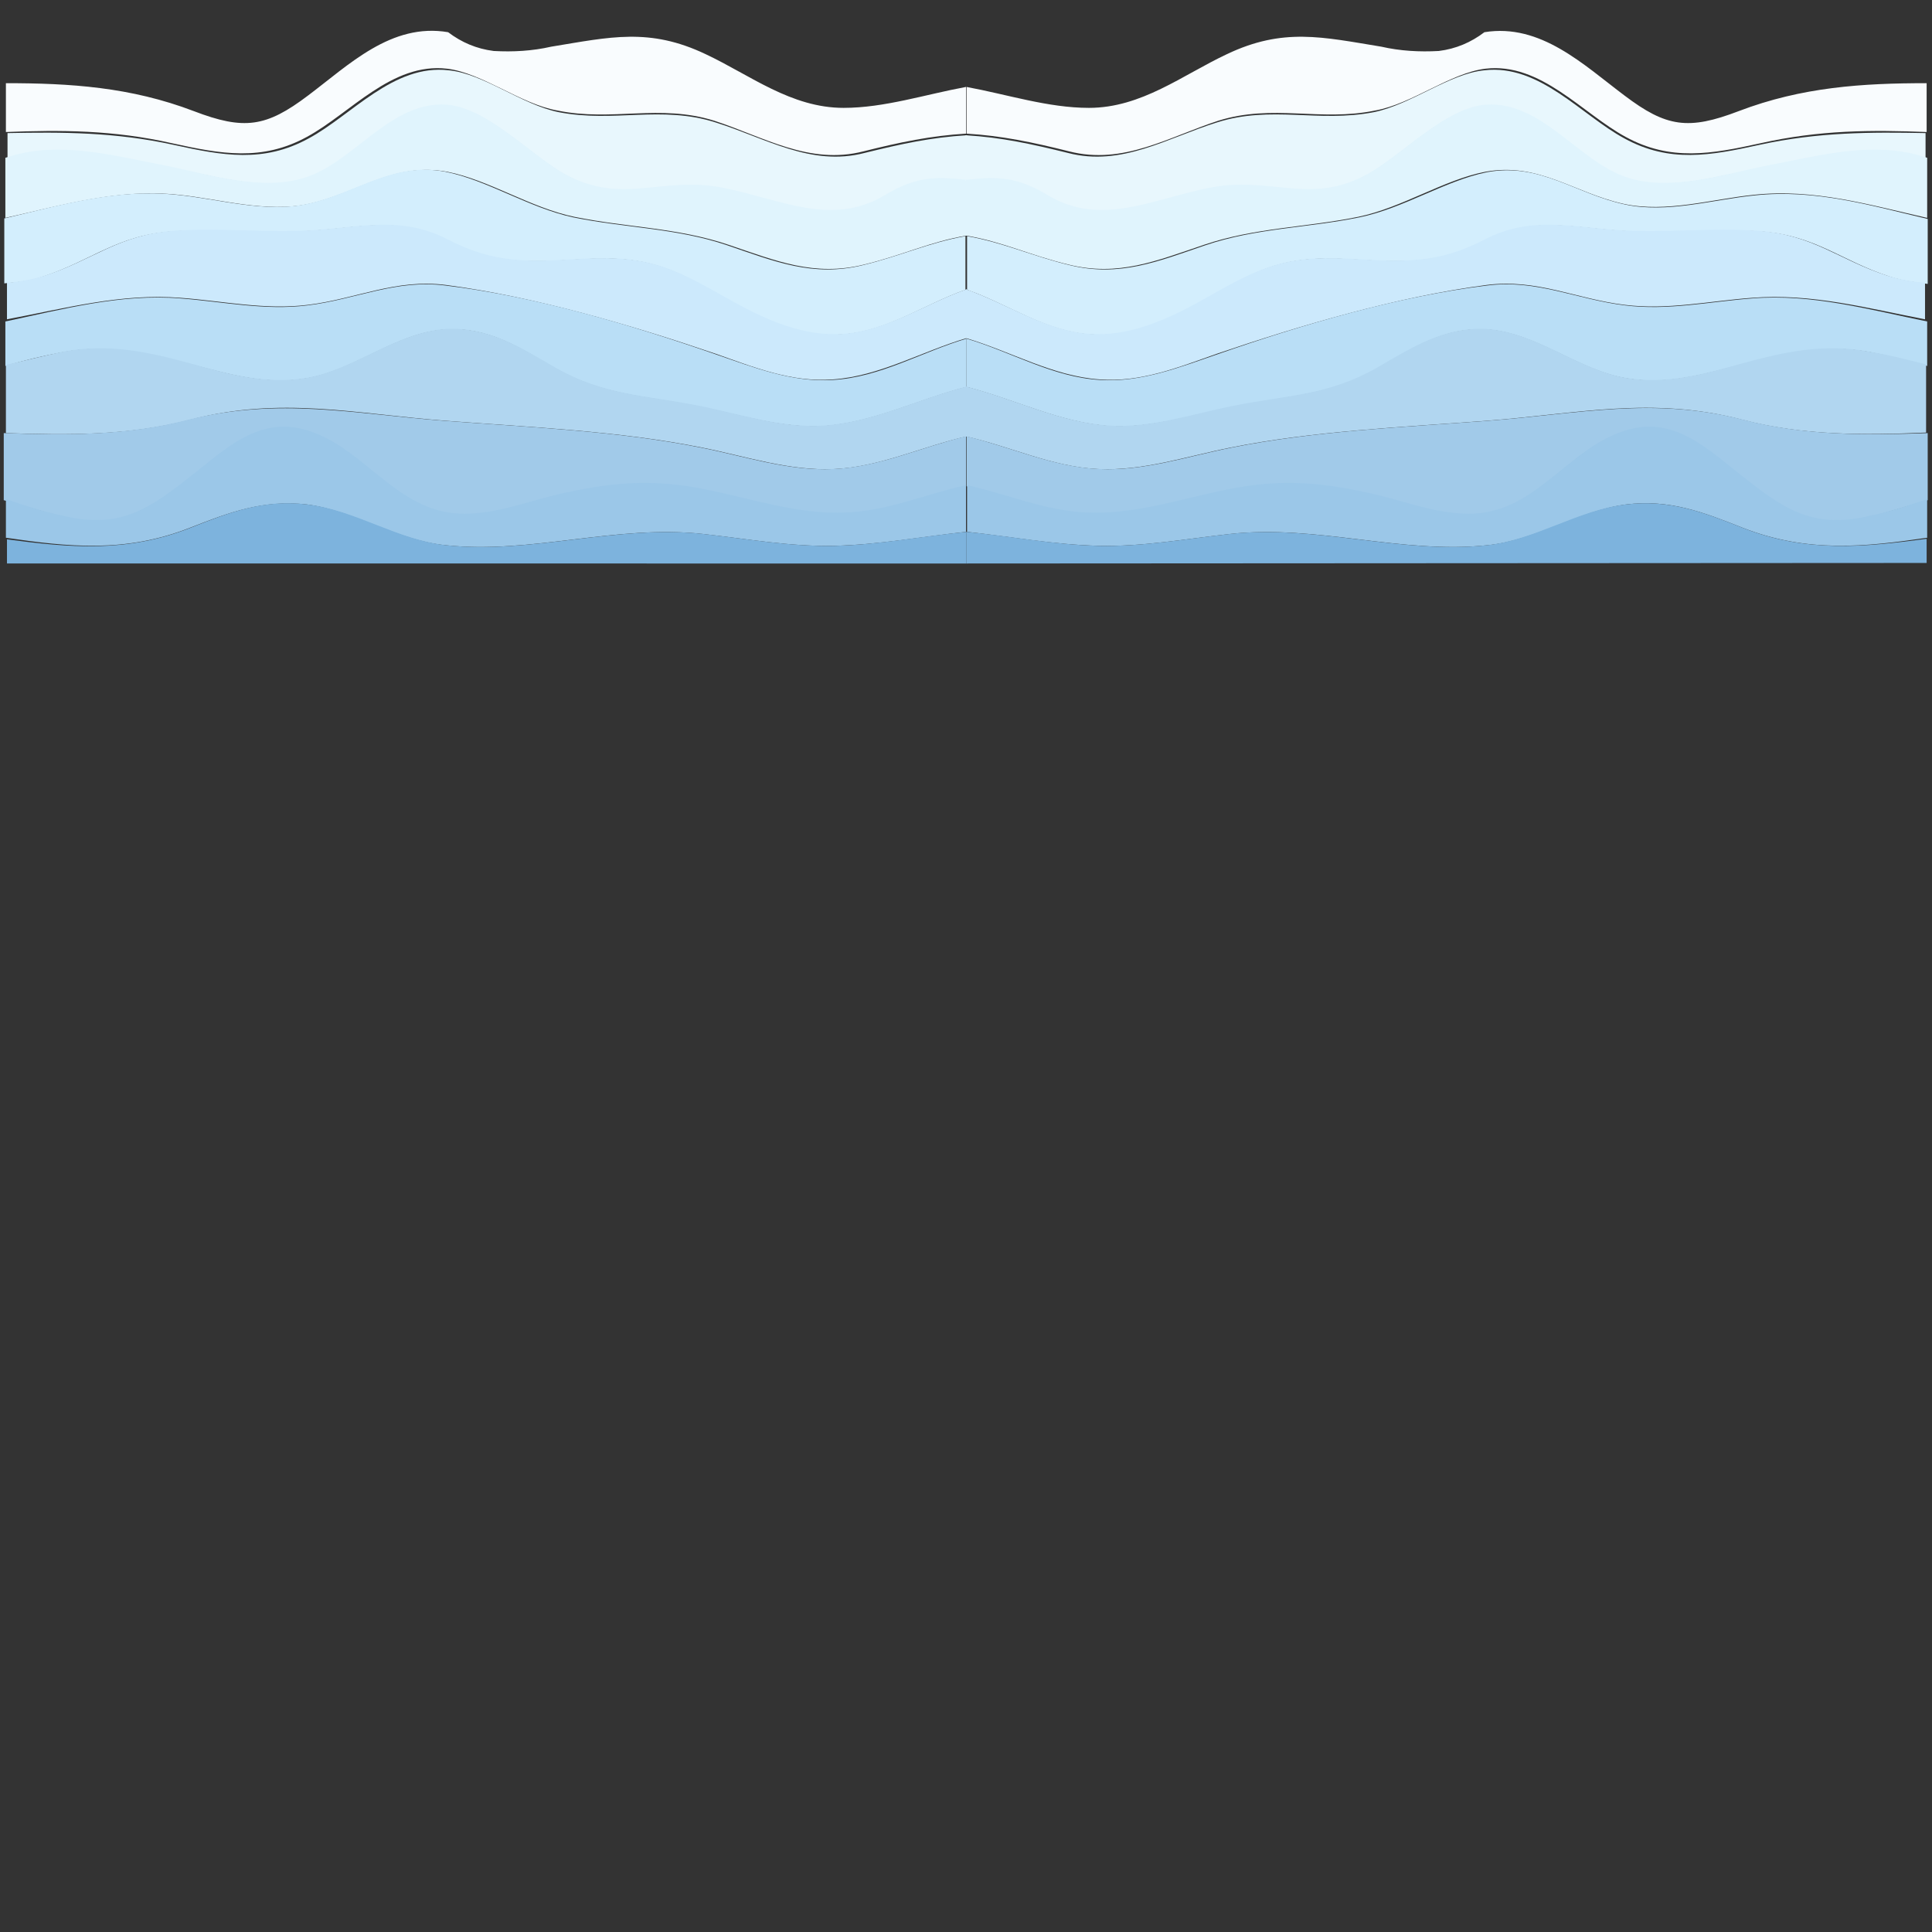 <?xml version="1.0" encoding="utf-8"?>
<!-- Generator: Adobe Illustrator 18.1.1, SVG Export Plug-In . SVG Version: 6.00 Build 0)  -->
<svg version="1.1" id="Layer_1" xmlns="http://www.w3.org/2000/svg" xmlns:xlink="http://www.w3.org/1999/xlink" x="0px" y="0px"
	 viewBox="0 0 360 360" enable-background="new 0 0 360 360" xml:space="preserve">
<rect x="0" y="0" width="360" height="360" fill="#333333" stroke="none"/>
<g>
	<g>
		<path fill="#F9FCFE" d="M32.1,26.7c9.1,2,16.7,3.4,25.1-1.2c8.1-4.4,15.8-13.9,26.1-12.7c6.6,0.8,13.7,6.6,20.6,7.8
			c10.2,2.1,19-1.3,29.2,1.9c9.2,3,17.7,8.3,27.8,5.7c6.8-1.7,12.5-2.9,19.1-3.3v-8.7c-7.6,1.4-15.2,3.9-22.8,3.9
			c-9.8,0-17.4-6.1-25.7-10c-10.5-5-17.8-3.2-28.8-1.4c-3.5,0.8-7.1,1-10.7,0.8c-3.2-0.4-6-1.6-8.5-3.5C72.9,4.2,65,12.1,57.4,17.8
			c-7.8,5.9-11.9,6.5-21.3,2.9c-11.8-4.5-23.1-5.2-35-5.2v9.1C11.3,24.2,21.1,24.2,32.1,26.7z"/>
		<path fill="#E8F7FD" d="M4,28.8c8.7-2,18.1,0.5,26.7,2.2c8.1,1.5,18.3,4.9,26.5,2.2c9-3.1,15.8-14.3,26.1-13.5
			c7.6,0.5,15.8,9.6,22.2,13c10.8,5.8,18,0.2,29.4,2.5c10.7,2.1,20.1,7.4,30,1.4c6-3.6,9.6-3.5,15.3-2.9v-8.5
			c-6.7,0.4-12.2,1.6-19.1,3.3c-10,2.6-18.5-2.8-27.8-5.7c-10.1-3.2-18.9,0.1-29.2-1.9c-6.9-1.4-14-7.2-20.5-7.8
			c-10.3-1.2-18.1,8.4-26.1,12.7c-8.4,4.6-16,3.2-25.1,1.2c-11-2.4-20.8-2.4-31-2.2v5.1C2,29.2,3,29,4,28.8z"/>
		<path fill="#E0F4FD" d="M33.3,36.3c7.8,0.8,16.3,3.4,24.2,1.7c9.2-2,15.8-7.8,25.8-6c7.8,1.5,15.5,6.7,23.7,8.4
			c9.8,2,19.2,2,28.7,5.2c8.9,3,16,6,25.3,3.7c7.1-1.7,12.4-4.3,19.1-5.4V33.5c-5.7-0.6-9.3-0.7-15.3,2.9c-9.9,5.9-19.4,0.7-30-1.4
			c-11.5-2.3-18.7,3.3-29.4-2.5c-6.3-3.4-14.6-12.5-22.2-13C72.9,18.8,66.1,30,57.1,33c-8.2,2.8-18.4-0.6-26.5-2.2
			c-8.5-1.6-17.9-4.2-26.7-2.2c-1,0.2-1.9,0.5-2.9,0.8v11.2C11.8,38.2,22.1,35.1,33.3,36.3z"/>
		<path fill="#D3EEFD" d="M8.1,51.5c9.1-3,13.7-7.7,24.2-8.4c8.5-0.5,17.1,0.5,25.7-0.1c9.2-0.6,16.7-2.7,25.2,1.7
			c9,4.6,15.1,4.2,25.3,3.6c13-0.8,17.5,2.1,27.9,8c6.3,3.5,13.2,6.6,20.7,6c8.3-0.6,15.1-5.6,22.8-8.3v-10
			c-6.8,1.2-12.1,3.7-19.1,5.4c-9.3,2.3-16.5-0.7-25.3-3.7c-9.4-3.2-18.9-3.2-28.7-5.2C98.5,38.7,90.9,33.6,83,32
			c-9.9-1.9-16.5,4-25.8,6c-7.8,1.7-16.3-0.9-24.2-1.7c-11.3-1.2-21.6,1.9-32.2,4.4v12.1C3.5,52.6,5.8,52.3,8.1,51.5z"/>
		<path fill="#CCE9FC" d="M33.7,55.5c8,0.6,15.7,2.3,23.7,1.3c9-1.1,16.3-4.9,25.7-3.7c16.6,2.2,34.6,7.5,50.2,12.8
			c7.1,2.5,14.2,5.4,21.9,4.8c8.7-0.6,16.5-5.2,24.9-7.7v-9.1c-7.7,2.7-14.6,7.6-22.8,8.3c-7.5,0.6-14.5-2.6-20.7-6
			c-10.5-5.9-15-8.7-27.9-8c-10.3,0.6-16.4,1-25.3-3.6c-8.5-4.4-16.1-2.3-25.2-1.7C49.6,43.4,41,42.4,32.4,43
			c-10.3,0.7-15.1,5.5-24.2,8.4c-2.3,0.7-4.6,1.1-6.9,1.3v6.8C12,57.5,22.6,54.6,33.7,55.5z"/>
		<path fill="#B9DEF6" d="M11.8,65.6c8.4-1.5,15.5,0.1,23.5,2.2c7.3,1.9,14.2,4,21.8,2.7C66.2,69,73.7,62,83,61.4
			c8.1-0.5,13.8,3.4,20.4,7.2c9,5.1,16.6,5.1,26.7,7.1c7.6,1.5,15.3,4.1,23.2,3.7c9.3-0.6,17.8-5,26.8-7.3v-9
			c-8.4,2.5-16.1,7.2-24.9,7.7c-7.6,0.5-14.9-2.4-21.9-4.8C117.5,60.5,99.7,55.2,83,53.2c-9.2-1.2-16.7,2.6-25.7,3.7
			c-8,1-15.8-0.7-23.7-1.3C22.5,54.7,11.8,57.6,1,59.9v8.3C4.6,67.1,8.1,66.3,11.8,65.6z"/>
		<path fill="#B1D6F0" d="M35.5,78.2c16.8-4.4,30.6-1.1,47.5,0.2c15.7,1.2,32.4,1.9,47.8,5c8.1,1.6,16.3,4.4,24.7,4
			c8.5-0.4,16.3-4.2,24.7-6.1V72c-9.1,2.3-17.5,6.7-26.8,7.3c-7.8,0.5-15.6-2.2-23.2-3.7c-10-2-17.6-1.9-26.7-7.1
			c-6.6-3.8-12.4-7.6-20.4-7.2c-9.3,0.6-16.9,7.5-25.9,9.1c-7.6,1.3-14.6-0.7-21.8-2.7c-8-2.2-15.2-3.7-23.5-2.2
			C8.1,66.3,4.6,67.2,1.1,68v12.7C12.7,81.1,24.1,81.2,35.5,78.2z"/>
		<path fill="#A1CAE9" d="M12.2,96.4c10.3,2.3,15.8-1.6,23.5-7.6c6.4-5,12.5-11.2,21.6-8.4c9.8,3,15.4,13.2,25.7,15.2
			c6.9,1.3,14.1-1.6,20.6-3.2c10-2.4,17.7-3.1,27.9-1c8.5,1.7,17.3,4.7,26.1,4.3c7.7-0.3,14.9-3.4,22.4-5.1v-9.3
			c-8.3,2-16.1,5.7-24.7,6.1c-8.4,0.4-16.6-2.4-24.7-4c-15.4-3.1-32.1-3.8-47.9-5C65.8,77.1,52,74,35.1,78.2
			c-11.5,3-22.7,2.9-34.4,2.5v12.5C4.8,94.3,8.4,95.5,12.2,96.4z"/>
		<path fill="#9BC7E8" d="M35.5,98.3c7.4-2.9,13.6-5.2,21.7-4.3c9,1.2,16.7,6.7,25.9,7.6c15.9,1.7,31.7-3.9,47.9-2.1
			c8.2,0.9,16.3,2.4,24.5,2.2c8.3-0.2,16.3-1.7,24.5-2.6v-8.7c-7.6,1.7-14.6,4.8-22.4,5.1c-8.9,0.4-17.6-2.6-26.1-4.3
			c-10.2-2.1-18-1.3-27.9,1c-6.6,1.6-13.7,4.5-20.6,3.2c-10.2-2-15.9-12.2-25.7-15.2c-9.1-2.8-15.3,3.5-21.6,8.4
			c-7.6,6-13.1,10-23.5,7.6c-3.9-0.8-7.6-2-11.1-3.2v7.2C12.7,101.9,23.4,103.1,35.5,98.3z"/>
		<path fill="#7DB3DD" d="M180.1,105v-5.9c-8.2,0.8-16.3,2.4-24.5,2.6s-16.4-1.3-24.5-2.2c-16.2-1.8-32,3.8-47.9,2.1
			c-9.2-1-16.8-6.5-25.9-7.6c-8.1-1-14.4,1.4-21.7,4.3c-12.1,4.8-22.8,3.7-34.3,2.2v4.5L180.1,105L180.1,105z"/>
	</g>
</g>
<g>
	<g>
		<path fill="#F9FCFE" d="M328,26.7c-9.1,2-16.7,3.4-25.1-1.2c-8.1-4.4-15.8-13.9-26.1-12.7c-6.6,0.8-13.7,6.6-20.6,7.8
			c-10.2,2.1-19-1.3-29.2,1.9c-9.2,3-17.7,8.3-27.8,5.7c-6.8-1.7-12.5-2.9-19.1-3.3v-8.7c7.6,1.4,15.2,3.9,22.8,3.9
			c9.8,0,17.4-6.1,25.7-10c10.5-5,17.8-3.2,28.8-1.4c3.5,0.8,7.1,1,10.7,0.8c3.2-0.4,6-1.6,8.5-3.5c10.5-1.7,18.5,6.1,26.1,11.8
			c7.8,5.9,11.9,6.5,21.3,2.9c11.8-4.5,23.1-5.2,35-5.2v9.1C348.8,24.2,339.1,24.2,328,26.7z"/>
		<path fill="#E8F7FD" d="M356.1,28.8c-8.7-2-18.1,0.5-26.7,2.2c-8.1,1.5-18.3,4.9-26.5,2.2c-9-3.1-15.8-14.3-26.1-13.5
			c-7.6,0.5-15.8,9.6-22.2,13c-10.8,5.8-18,0.2-29.4,2.5c-10.7,2.1-20.1,7.4-30,1.4c-6-3.6-9.6-3.5-15.3-2.9v-8.5
			c6.7,0.4,12.2,1.6,19.1,3.3c10,2.6,18.5-2.8,27.8-5.7c10.1-3.2,18.9,0.1,29.2-1.9c6.9-1.4,14.1-7.2,20.6-7.8
			c10.3-1.2,18.1,8.4,26.1,12.7c8.4,4.6,16,3.2,25.1,1.2c11-2.4,20.8-2.4,31-2.2v5.1C358.1,29.2,357.1,29,356.1,28.8z"/>
		<path fill="#E0F4FD" d="M326.8,36.3c-7.8,0.8-16.3,3.4-24.2,1.7c-9.2-2-15.8-7.8-25.8-6c-7.8,1.5-15.5,6.7-23.7,8.4
			c-9.8,2-19.2,2-28.7,5.2c-8.9,3-16,6-25.3,3.7c-7.1-1.7-12.4-4.3-19.1-5.4V33.5c5.7-0.6,9.3-0.7,15.3,2.9c9.9,5.9,19.4,0.7,30-1.4
			c11.5-2.3,18.7,3.3,29.4-2.5c6.3-3.4,14.6-12.5,22.2-13C287.2,18.8,294.1,30,303,33c8.2,2.8,18.4-0.6,26.5-2.2
			c8.5-1.6,17.9-4.2,26.7-2.2c1,0.2,1.9,0.5,2.9,0.8v11.2C348.4,38.2,338.1,35.1,326.8,36.3z"/>
		<path fill="#D3EEFD" d="M352,51.5c-9.1-3-13.7-7.7-24.2-8.4c-8.5-0.5-17.1,0.5-25.7-0.1c-9.2-0.6-16.7-2.7-25.2,1.7
			c-9,4.6-15.1,4.2-25.3,3.6c-13-0.8-17.5,2.1-27.9,8c-6.3,3.5-13.2,6.6-20.7,6c-8.3-0.6-15.1-5.6-22.8-8.3v-10
			c6.8,1.2,12.1,3.7,19.1,5.4c9.3,2.3,16.5-0.7,25.3-3.7c9.4-3.2,18.9-3.2,28.7-5.2c8.3-1.7,15.9-6.8,23.7-8.4
			c9.9-1.9,16.5,4,25.8,6c7.8,1.7,16.3-0.9,24.2-1.7c11.3-1.2,21.6,1.9,32.2,4.4v12.1C356.7,52.6,354.4,52.3,352,51.5z"/>
		<path fill="#CCE9FC" d="M326.4,55.5c-8,0.6-15.7,2.3-23.7,1.3c-9-1.1-16.3-4.9-25.7-3.7c-16.6,2.2-34.6,7.5-50.2,12.8
			c-7.1,2.5-14.2,5.4-21.9,4.8c-8.7-0.6-16.5-5.2-24.9-7.7v-9.1c7.7,2.7,14.6,7.6,22.8,8.3c7.5,0.6,14.5-2.6,20.7-6
			c10.5-5.9,15-8.7,27.9-8c10.3,0.6,16.4,1,25.3-3.6c8.5-4.4,16.1-2.3,25.2-1.7c8.5,0.5,17.1-0.5,25.7,0.1
			c10.3,0.7,15.1,5.5,24.2,8.4c2.3,0.7,4.6,1.1,6.9,1.3v6.8C348.2,57.5,337.6,54.6,326.4,55.5z"/>
		<path fill="#B9DEF6" d="M348.4,65.6c-8.4-1.5-15.5,0.1-23.5,2.2c-7.3,1.9-14.2,4-21.8,2.7c-9.1-1.5-16.6-8.4-25.9-9.1
			c-8.1-0.5-13.8,3.4-20.4,7.2c-9,5.1-16.6,5.1-26.7,7.1c-7.6,1.5-15.3,4.1-23.2,3.7c-9.3-0.6-17.8-5-26.8-7.3v-9
			c8.4,2.5,16.1,7.2,24.9,7.7c7.6,0.5,14.9-2.4,21.9-4.8c15.7-5.5,33.6-10.8,50.2-12.8c9.2-1.2,16.7,2.6,25.7,3.7
			c8,1,15.8-0.7,23.7-1.3c11.1-0.9,21.8,2.1,32.6,4.3v8.3C355.5,67.1,352,66.3,348.4,65.6z"/>
		<path fill="#B1D6F0" d="M324.6,78.2c-16.8-4.4-30.6-1.1-47.5,0.2c-15.7,1.2-32.4,1.9-47.8,5c-8.1,1.6-16.3,4.4-24.7,4
			c-8.5-0.4-16.3-4.2-24.7-6.1V72c9.1,2.3,17.5,6.7,26.8,7.3c7.8,0.5,15.6-2.2,23.2-3.7c10-2,17.6-1.9,26.7-7.1
			c6.6-3.8,12.4-7.6,20.4-7.2c9.3,0.6,16.9,7.5,25.9,9.1c7.6,1.3,14.6-0.7,21.8-2.7c8-2.2,15.2-3.7,23.5-2.2
			c3.6,0.6,7.2,1.5,10.7,2.4v12.7C347.5,81.1,336,81.2,324.6,78.2z"/>
		<path fill="#A1CAE9" d="M347.9,96.4c-10.3,2.3-15.8-1.6-23.5-7.6c-6.4-5-12.5-11.2-21.6-8.4c-9.8,3-15.4,13.2-25.7,15.2
			c-6.9,1.3-14.1-1.6-20.6-3.2c-10-2.4-17.7-3.1-27.9-1c-8.5,1.7-17.3,4.7-26.1,4.3c-7.7-0.3-14.9-3.4-22.4-5.1v-9.3
			c8.3,2,16.1,5.7,24.7,6.1c8.4,0.4,16.6-2.4,24.7-4c15.4-3.1,32.1-3.8,47.8-5c16.9-1.3,30.8-4.5,47.5-0.2c11.5,3,22.7,2.9,34.4,2.5
			v12.5C355.3,94.3,351.8,95.5,347.9,96.4z"/>
		<path fill="#9BC7E8" d="M324.6,98.3C317.3,95.4,311,93,303,94c-9,1.2-16.7,6.7-25.9,7.6c-15.9,1.7-31.7-3.9-47.9-2.1
			c-8.2,0.9-16.3,2.4-24.5,2.2c-8.3-0.2-16.3-1.7-24.5-2.6v-8.7c7.6,1.7,14.6,4.8,22.4,5.1c8.9,0.4,17.6-2.6,26.1-4.3
			c10.2-2.1,18-1.3,27.9,1c6.6,1.6,13.7,4.5,20.6,3.2c10.2-2,15.9-12.2,25.7-15.2c9.1-2.8,15.3,3.5,21.6,8.4c7.6,6,13.1,10,23.5,7.6
			c3.9-0.8,7.6-2,11.1-3.2v7.2C347.5,101.9,336.8,103.1,324.6,98.3z"/>
		<path fill="#7DB3DD" d="M180.1,105v-5.9c8.2,0.8,16.3,2.4,24.5,2.6c8.2,0.2,16.4-1.3,24.5-2.2c16.2-1.8,32,3.8,47.9,2.1
			c9.2-1,16.8-6.5,25.9-7.6c8.1-1,14.4,1.4,21.7,4.3c12.1,4.8,22.8,3.6,34.4,2.1v4.5L180.1,105L180.1,105z"/>
	</g>
</g>
</svg>
